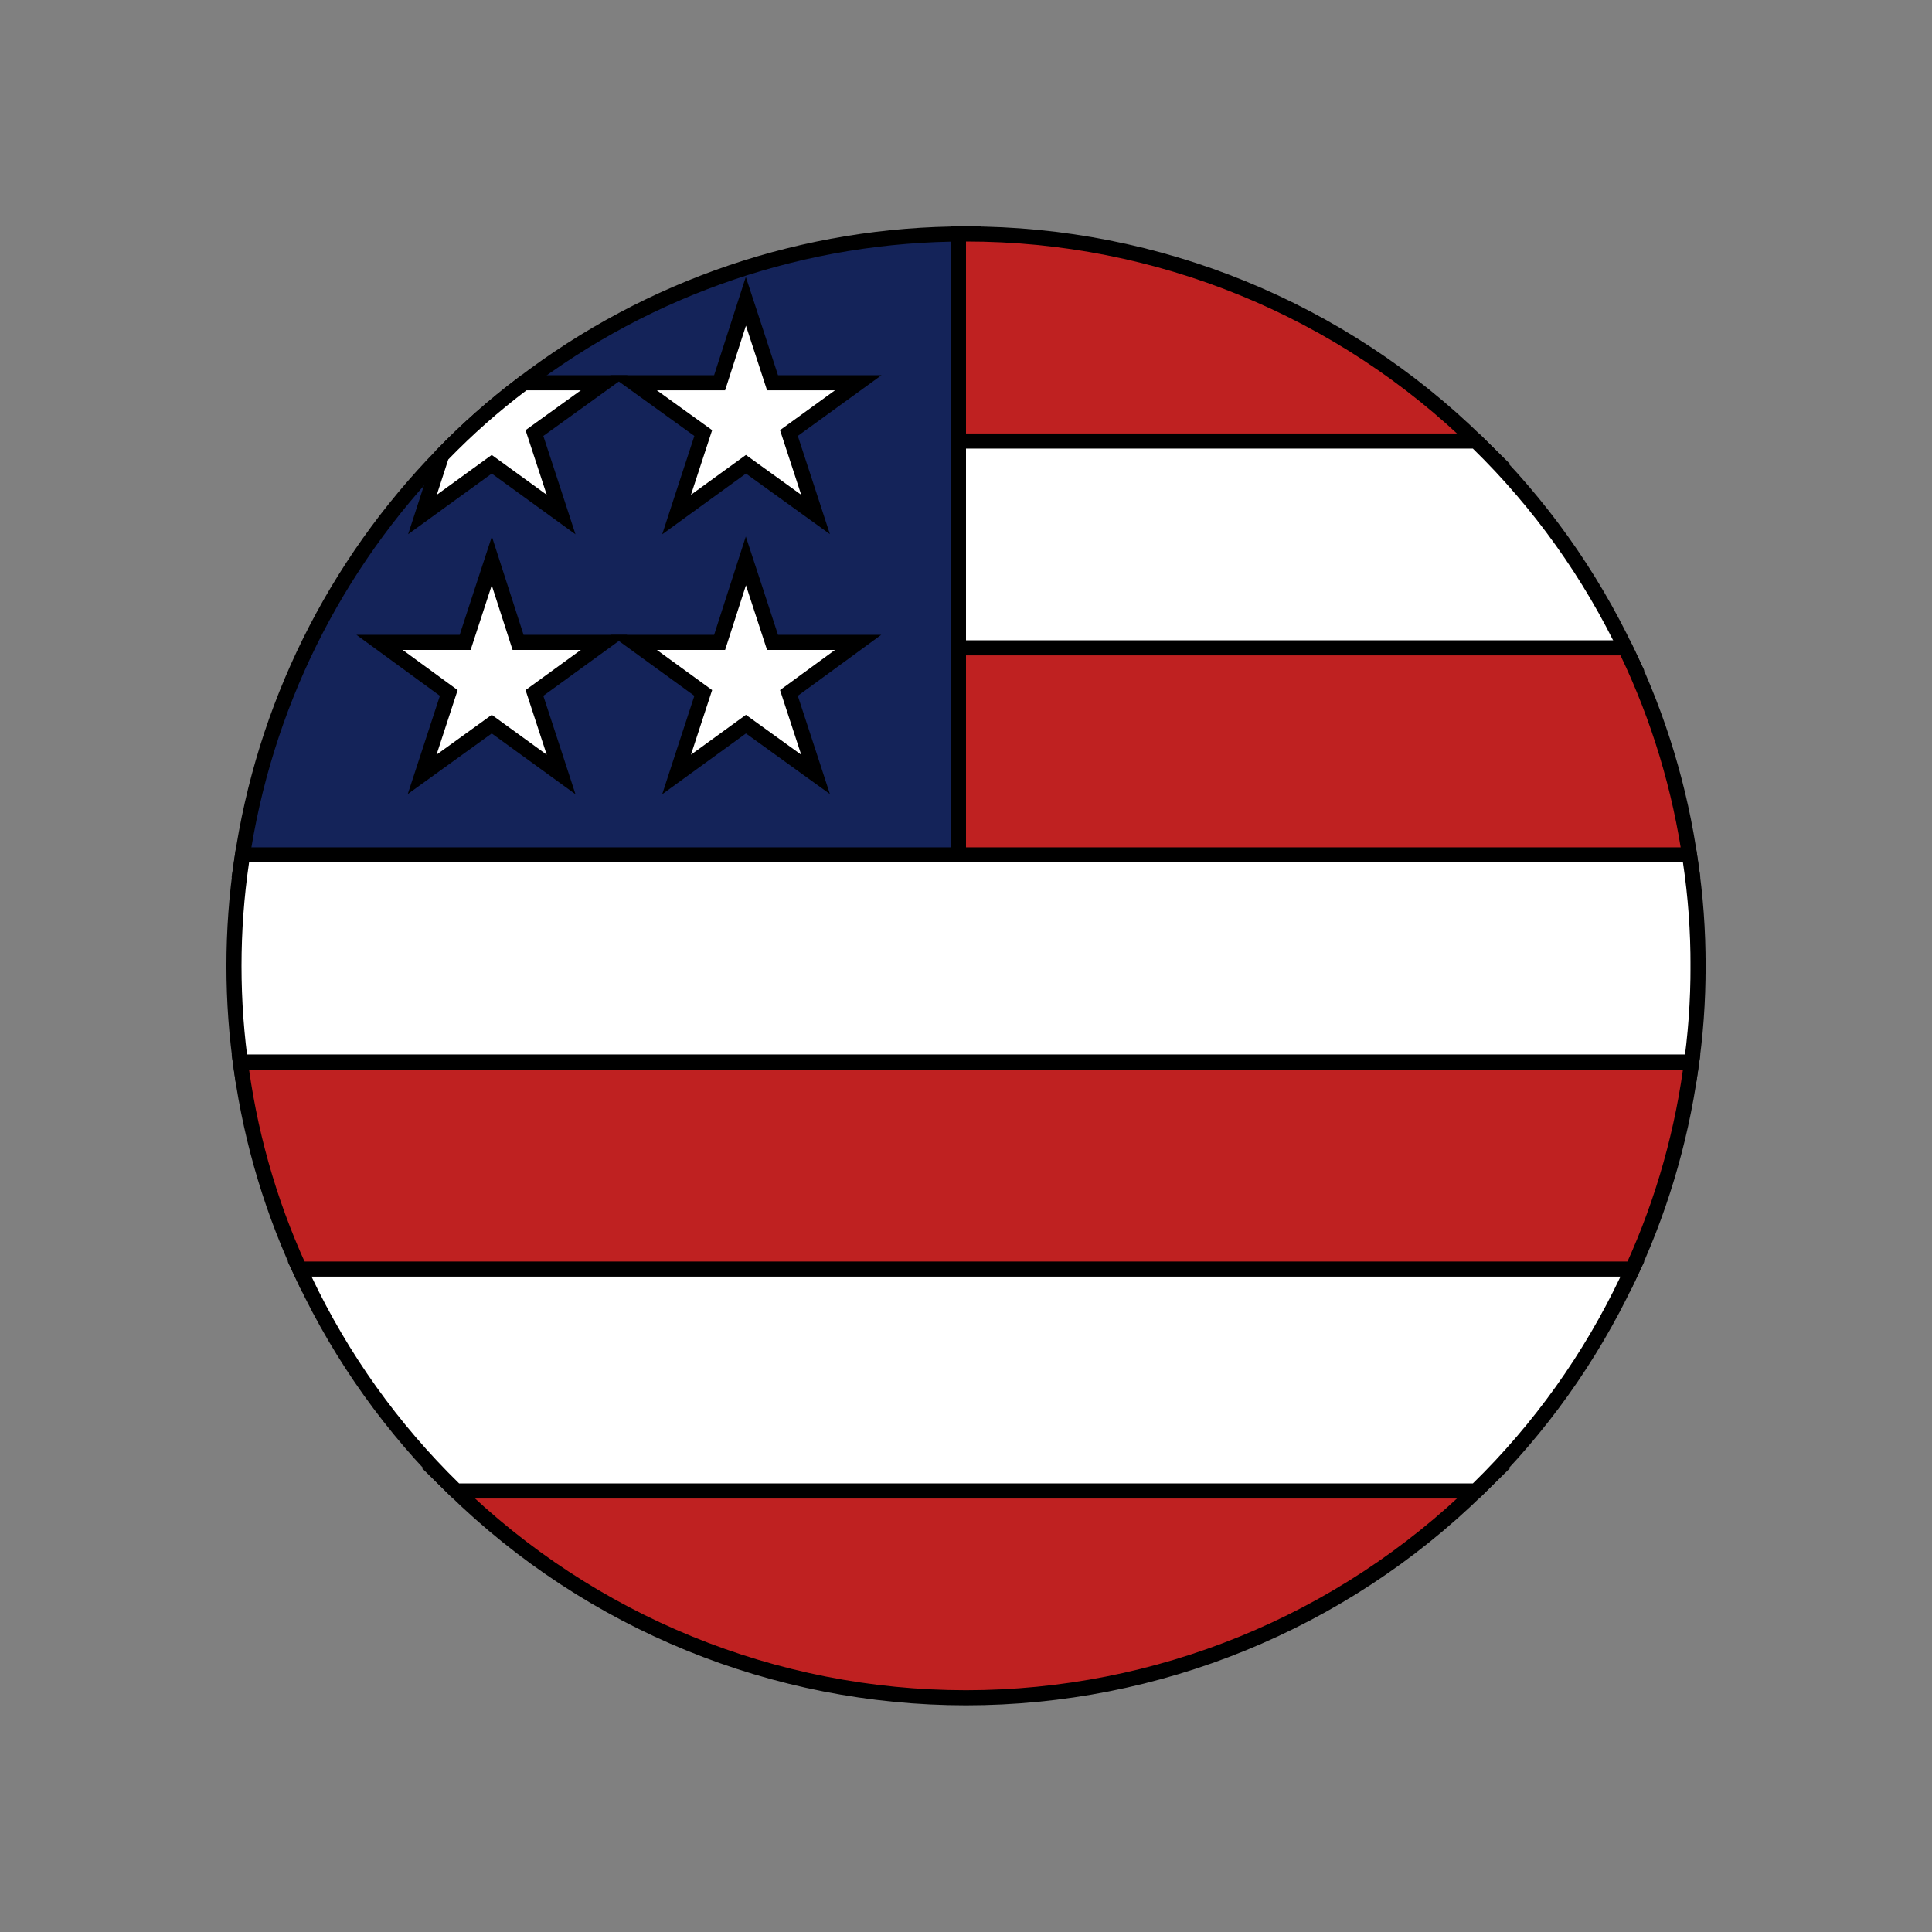 <svg width="64" height="64" viewBox="0 0 64 64" fill="none" xmlns="http://www.w3.org/2000/svg">
<rect x="0" y="0" width="64" height="64" fill="#808080" stroke="none"/>
<path d="M32.25 8V7.75L32 7.75C26.681 7.744 21.51 9.495 17.289 12.731C16.358 13.434 15.483 14.208 14.671 15.046C11.074 18.721 8.739 23.445 8.003 28.534L7.961 28.82H8.25H32H32.25V28.57V8Z" fill="#142359" stroke="black" stroke-width="0.5"/>
<path d="M48.79 15.11H49.401L48.965 14.682C44.438 10.235 38.345 7.746 32 7.75L31.75 7.75V8V14.86V15.11H32H48.79Z" fill="#BF2121" stroke="black" stroke-width="0.5"/>
<path d="M53.68 21.96H54.075L53.906 21.603C52.682 19.021 51.009 16.677 48.965 14.681L48.892 14.61H48.79H32H31.75V14.86V21.71V21.96H32H53.68Z" fill="white" stroke="black" stroke-width="0.5"/>
<path d="M55.75 28.82H56.038L55.998 28.535C55.66 26.131 54.954 23.792 53.906 21.602L53.837 21.46H53.68H32H31.75V21.71V28.57V28.82H32H55.75Z" fill="#BF2121" stroke="black" stroke-width="0.5"/>
<path d="M56.25 32C56.253 30.84 56.169 29.681 55.997 28.533L55.965 28.32H55.75H8.25H8.034L8.003 28.534C7.666 30.832 7.666 33.168 8.003 35.466L8.034 35.68H8.25H55.75H55.965L55.997 35.467C56.169 34.319 56.253 33.16 56.25 32ZM56.25 32C56.25 32 56.25 32 56.25 32.001L56 32L56.25 31.999C56.25 32 56.25 32 56.25 32Z" fill="white" stroke="black" stroke-width="0.5"/>
<path d="M55.998 35.465L56.038 35.18H55.75H8.25H7.962L8.002 35.465C8.34 37.869 9.046 40.208 10.095 42.398L10.162 42.54H10.32H53.68H53.837L53.906 42.398C54.954 40.208 55.66 37.869 55.998 35.465Z" fill="#BF2121" stroke="black" stroke-width="0.5"/>
<path d="M48.965 49.319L49.403 48.89H48.79H15.21H14.597L15.035 49.319C19.567 53.756 25.657 56.241 32 56.241C38.343 56.241 44.433 53.756 48.965 49.319Z" fill="#BF2121" stroke="black" stroke-width="0.5"/>
<path d="M53.906 42.397L54.075 42.04H53.68H10.32H9.925L10.094 42.397C11.318 44.979 12.991 47.323 15.035 49.319L15.108 49.39H15.21H48.79H48.892L48.965 49.319C51.009 47.323 52.682 44.979 53.906 42.397Z" fill="white" stroke="black" stroke-width="0.5"/>
<path d="M24.948 10.712L24.708 9.981L24.472 10.713L23.838 12.68H21.76H20.986L21.614 13.133L23.296 14.346L22.652 16.312L22.413 17.045L23.037 16.592L24.71 15.379L26.394 16.593L27.016 17.042L26.778 16.312L26.134 14.345L27.807 13.132L28.43 12.68H27.66H25.591L24.948 10.712Z" fill="white" stroke="black" stroke-width="0.5"/>
<path d="M24.948 19.312L24.708 18.581L24.472 19.313L23.838 21.28H21.76H20.991L21.613 21.732L23.296 22.955L22.652 24.922L22.413 25.655L23.037 25.202L24.71 23.988L26.394 25.203L27.016 25.652L26.778 24.922L26.134 22.955L27.808 21.732L28.426 21.28H27.66H25.591L24.948 19.312Z" fill="white" stroke="black" stroke-width="0.5"/>
<path d="M16.528 19.313L16.292 18.581L16.052 19.312L15.409 21.28H13.34H12.574L13.193 21.732L14.866 22.955L14.223 24.922L13.984 25.652L14.606 25.203L16.29 23.988L17.963 25.202L18.587 25.655L18.348 24.922L17.704 22.955L19.387 21.732L20.009 21.28H19.24H17.162L16.528 19.313Z" fill="white" stroke="black" stroke-width="0.5"/>
<path d="M17.963 16.592L18.587 17.045L18.348 16.312L17.704 14.346L19.386 13.133L20.014 12.68H19.24H17.44H17.356L17.289 12.731C16.358 13.434 15.483 14.208 14.671 15.046L14.63 15.088L14.612 15.143L14.232 16.313L13.995 17.043L14.617 16.592L16.29 15.379L17.963 16.592Z" fill="white" stroke="black" stroke-width="0.5"/>
</svg>
